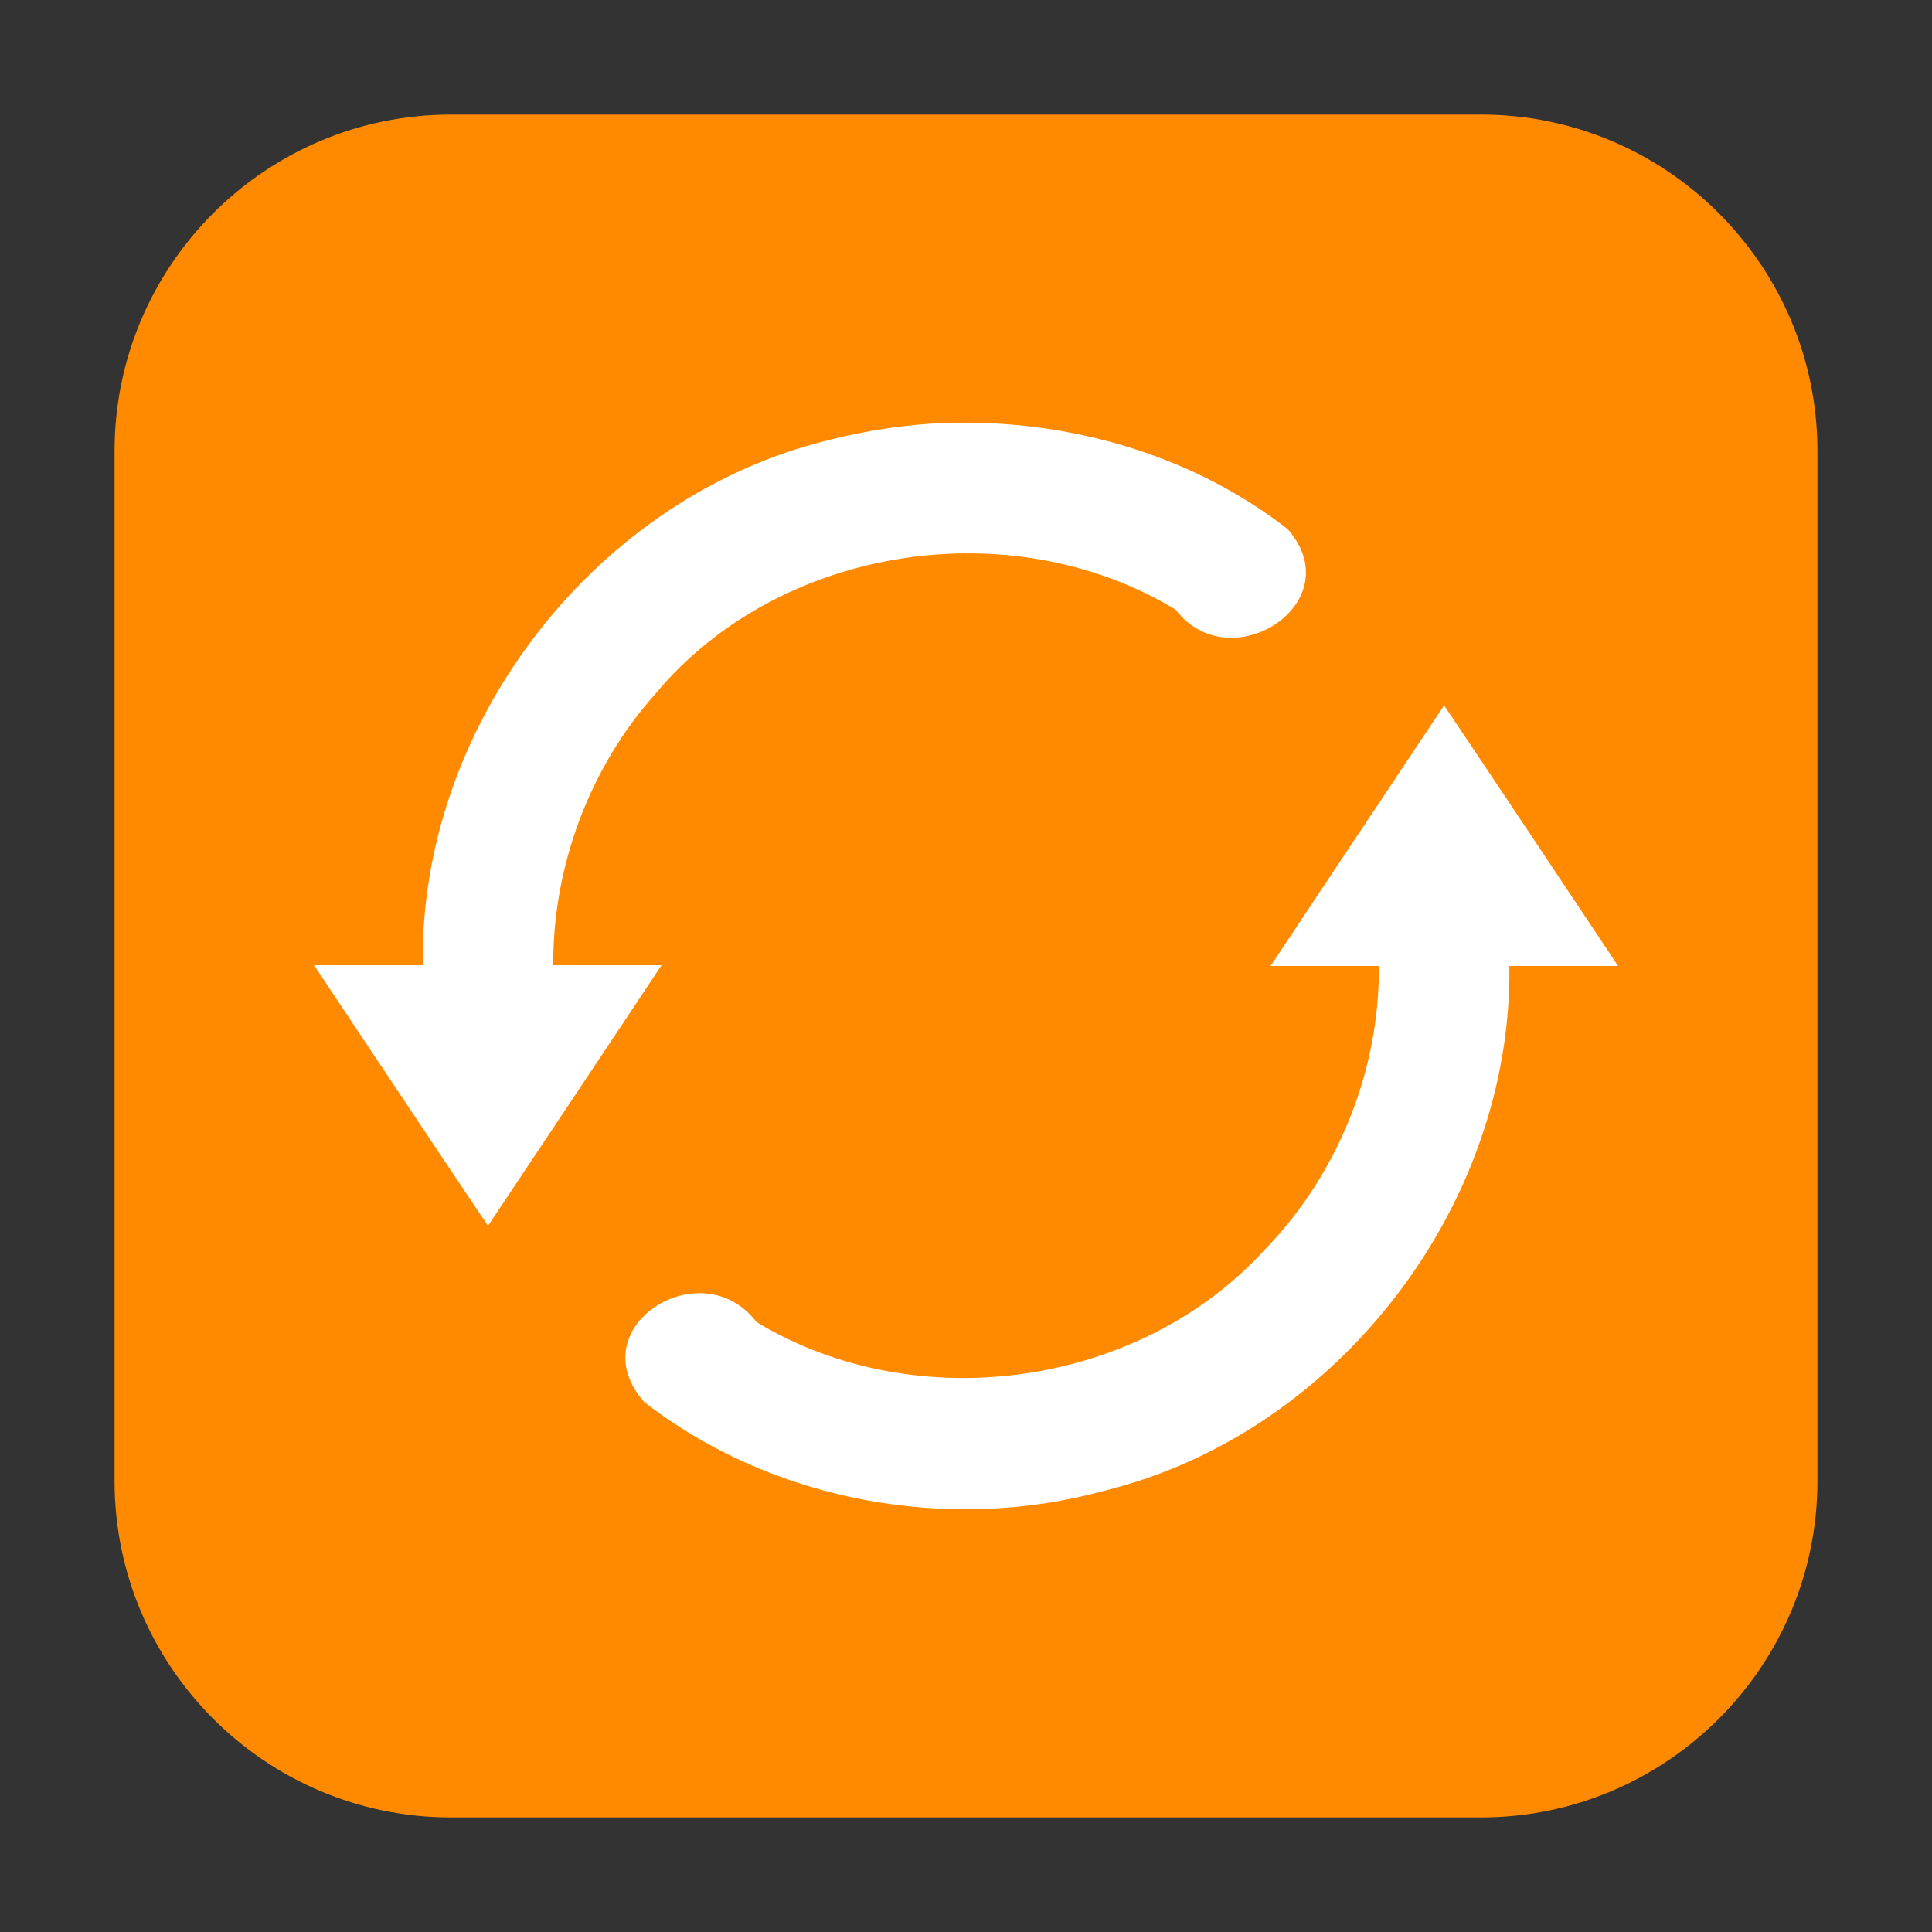 <svg height="17pt" viewBox="0 0 17 17" width="17pt" xmlns="http://www.w3.org/2000/svg" xmlns:xlink="http://www.w3.org/1999/xlink"><rect x="0" y="0" width="17" height="17" fill="#333333" stroke="none"/><clipPath id="a"><path d="m0 0h17v17h-17z"/></clipPath><path d="m3.969 1.008h9.062c1.633 0 2.961 1.328 2.961 2.961v9.062c0 1.633-1.328 2.961-2.961 2.961h-9.062c-1.633 0-2.961-1.328-2.961-2.961v-9.062c0-1.633 1.328-2.961 2.961-2.961zm0 0" fill="#ff8a00" fill-rule="evenodd"/><g clip-path="url(#a)"><path d="m8.508 3.719c1.008.004 2.027.316 2.824.938.562.645-.508 1.336-.988.707-1.445-.875-3.488-.566-4.578.742-.578.648-.902 1.516-.898 2.387h.953c-.508.766-1.02 1.531-1.527 2.293-.512-.762-1.02-1.527-1.531-2.293h.957c-.031-2.078 1.465-4.055 3.469-4.594.434-.117.875-.184 1.32-.18zm4.199 2.488c.512.762 1.02 1.527 1.531 2.293h-.957c.027 2.105-1.504 4.102-3.547 4.613-1.379.383-2.934.102-4.066-.777-.578-.656.504-1.34.988-.703 1.402.848 3.367.578 4.473-.637.641-.66 1.012-1.574 1.004-2.496h-.953c.508-.766 1.02-1.531 1.527-2.293zm0 0" fill="#fff"/></g></svg>